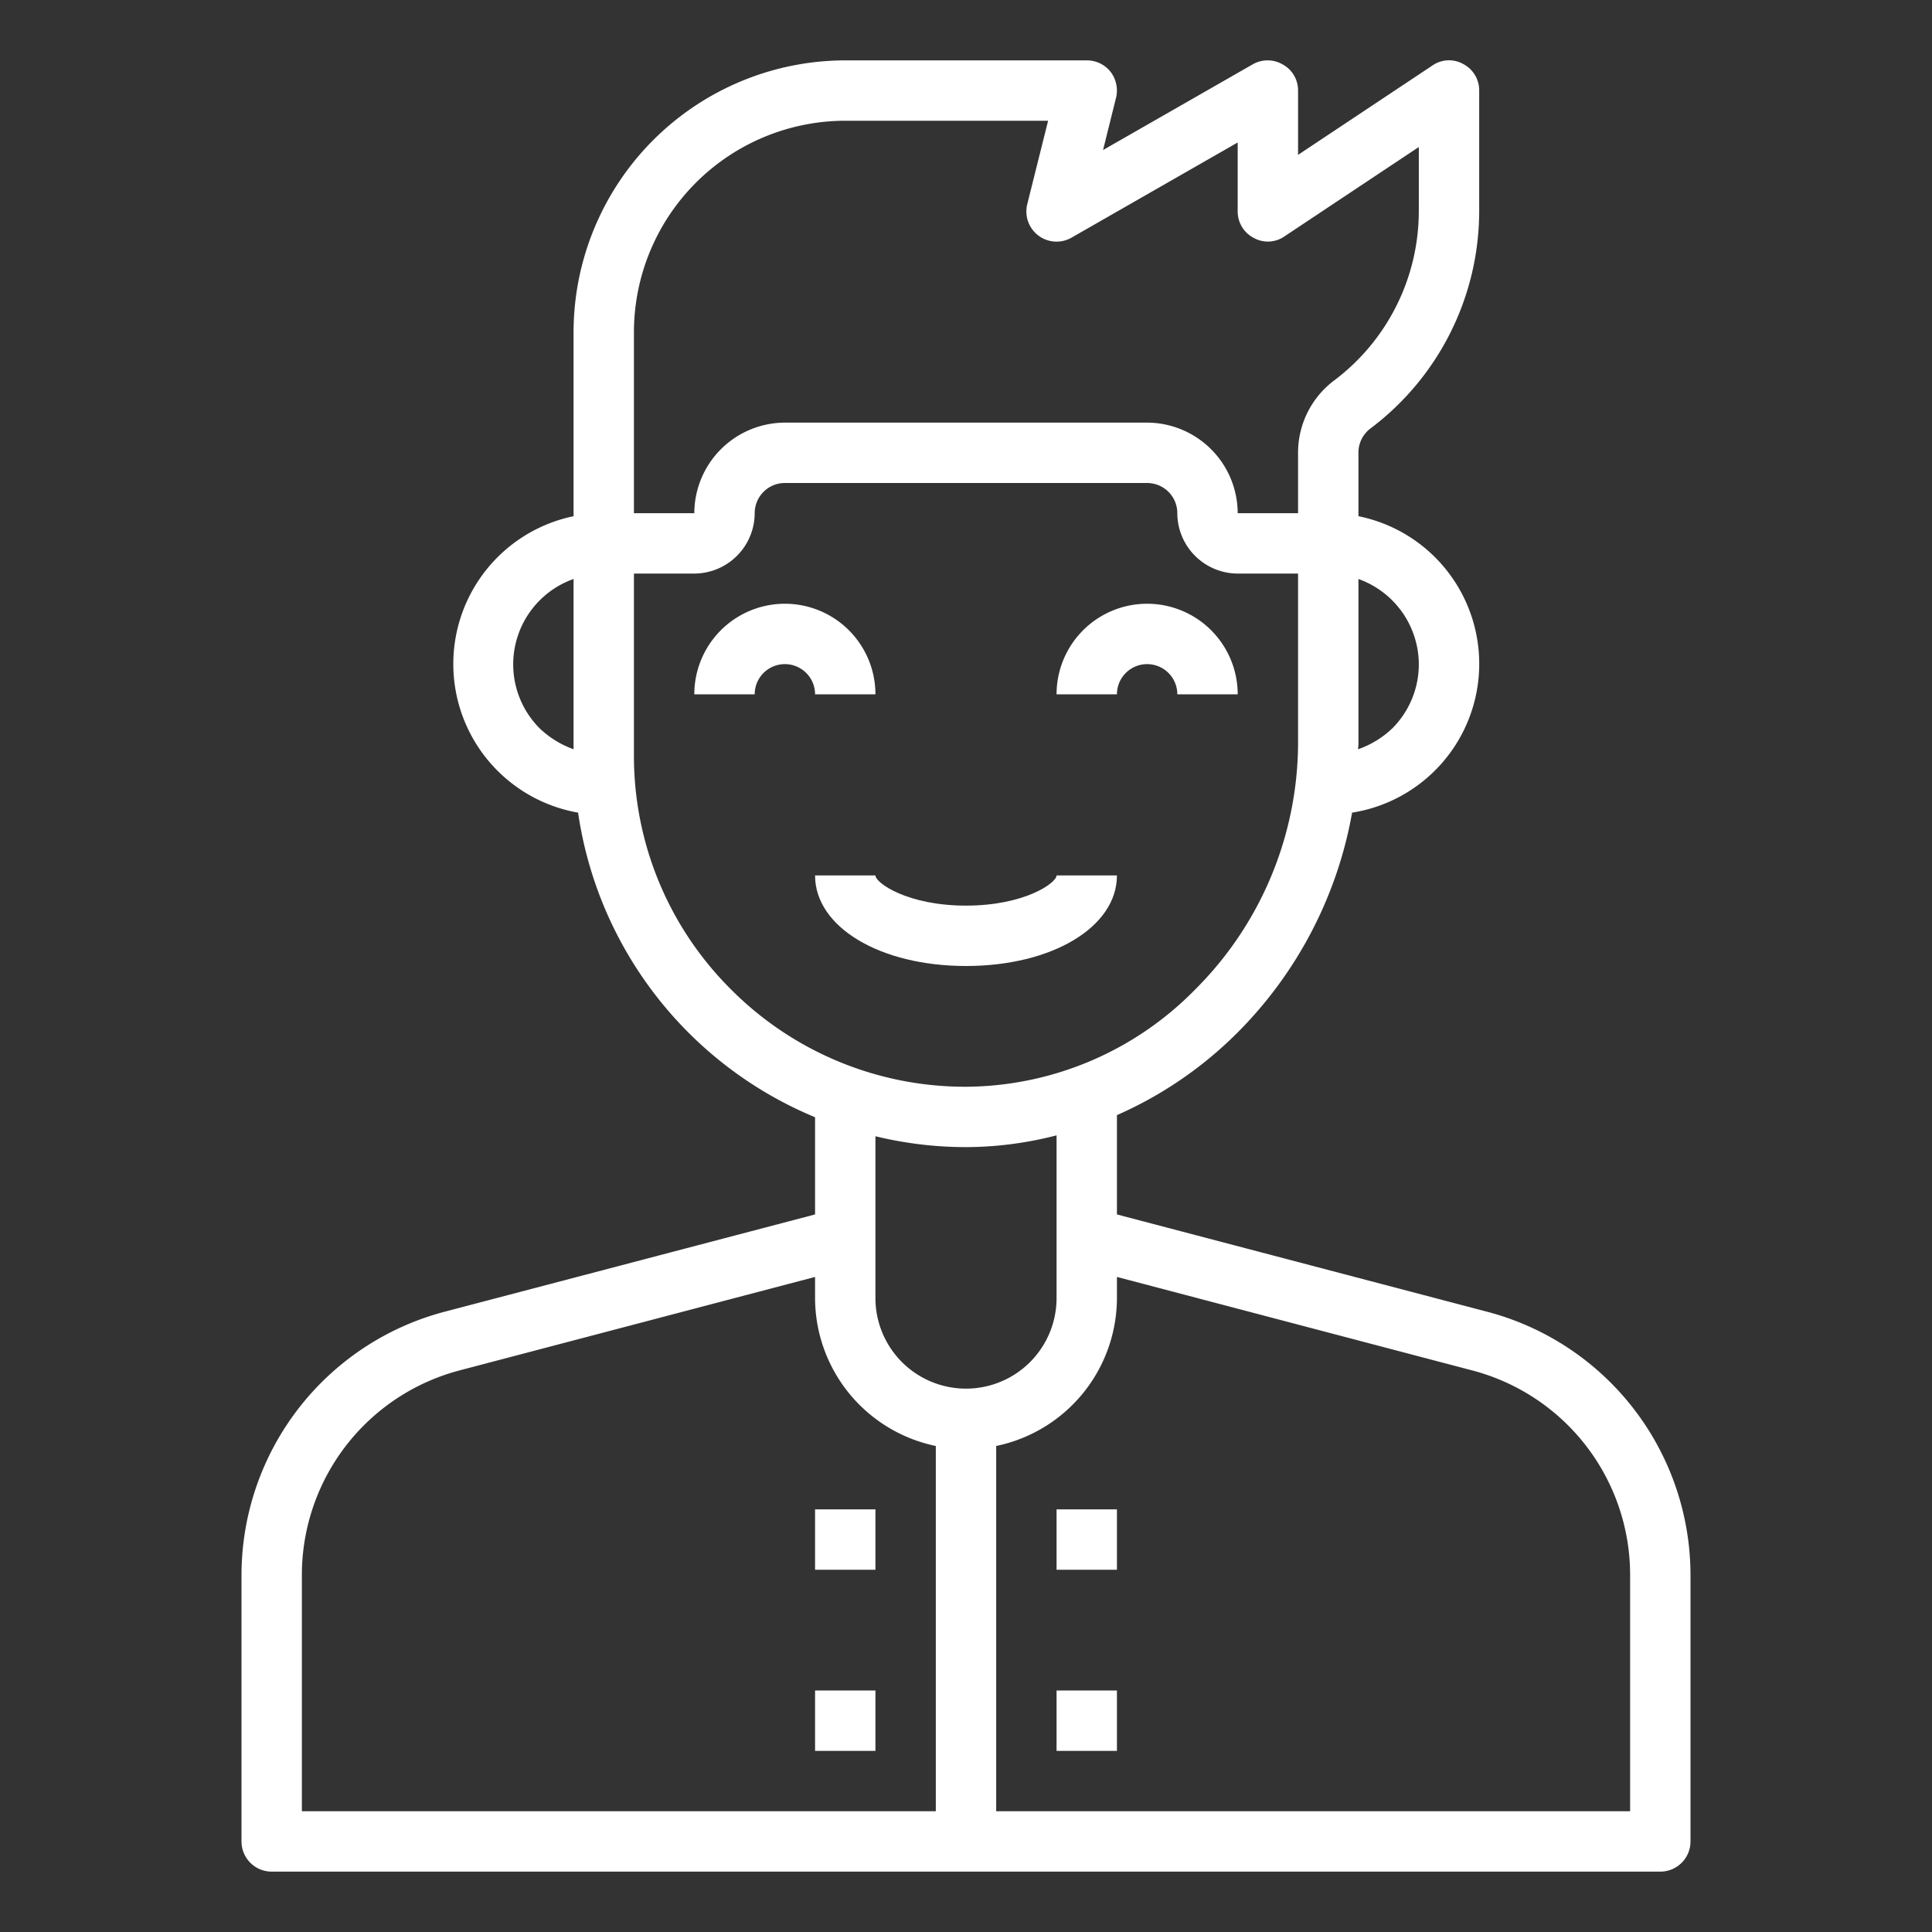 <svg height="512" viewBox="0 0 64 64" width="512" fill="white" xmlns="http://www.w3.org/2000/svg"><rect x="0" y="0" width="64" height="64" fill="#333333" stroke="none"/><g id="man-boy-avatar-person-user"><path d="m29 23a3 3 0 0 0 -6 0h2a1 1 0 0 1 2 0z"/><path d="m38 22a1 1 0 0 1 1 1h2a3 3 0 0 0 -6 0h2a1 1 0 0 1 1-1z"/><path d="m49.29 43.46-12.29-3.23v-3.29a13.09 13.09 0 0 0 4-2.74 13.708 13.708 0 0 0 3.79-7.28 4.99 4.99 0 0 0 .21-9.82v-2.11a1 1 0 0 1 .39-.79 9.017 9.017 0 0 0 3.61-7.2v-4a.984.984 0 0 0 -.53-.88.963.963 0 0 0 -1.02.05l-4.45 2.96v-2.13a.976.976 0 0 0 -.5-.86.994.994 0 0 0 -1-.01l-4.96 2.84.43-1.73a1.022 1.022 0 0 0 -.18-.86 1 1 0 0 0 -.79-.38h-8a9.014 9.014 0 0 0 -9 9v6.1a5 5 0 0 0 .15 9.82 12.946 12.946 0 0 0 7.85 10.09v3.22l-12.3 3.23a9.03 9.03 0 0 0 -6.7 8.71v8.83a1 1 0 0 0 1 1h46a1 1 0 0 0 1-1v-8.83a9.028 9.028 0 0 0 -6.71-8.71zm-30.29-18.64a3.179 3.179 0 0 1 -1.12-.69 3 3 0 0 1 1.12-4.95zm28-2.82a3 3 0 0 1 -.87 2.12 3.143 3.143 0 0 1 -1.14.7c0-.06.01-.11.01-.17v-5.47a3.01 3.01 0 0 1 2 2.82zm-26-11a7.008 7.008 0 0 1 7-7h6.72l-.69 2.76a1 1 0 0 0 1.47 1.11l5.5-3.15v2.28a.984.984 0 0 0 .53.88.963.963 0 0 0 1.02-.05l4.45-2.96v2.13a7.024 7.024 0 0 1 -2.8 5.6 2.993 2.993 0 0 0 -1.2 2.39v2.01h-2a3.009 3.009 0 0 0 -3-3h-12a3.009 3.009 0 0 0 -3 3h-2zm3.22 21.78a10.9 10.9 0 0 1 -3.22-7.78v-6h2a2.006 2.006 0 0 0 2-2 1 1 0 0 1 1-1h12a1 1 0 0 1 1 1 2.006 2.006 0 0 0 2 2h2v5.65a11.574 11.574 0 0 1 -3.41 8.13 10.711 10.711 0 0 1 -7.59 3.22h-.02a10.941 10.941 0 0 1 -7.76-3.22zm6.78 27.22h-21v-7.83a7.008 7.008 0 0 1 5.21-6.77l11.79-3.1v.7a5.017 5.017 0 0 0 4 4.9zm-2-17v-5.36a12.775 12.775 0 0 0 2.97.36h.03a12.1 12.1 0 0 0 3-.39v5.39a3 3 0 0 1 -6 0zm25 17h-21v-12.1a5.017 5.017 0 0 0 4-4.9v-.7l11.78 3.1a7.006 7.006 0 0 1 5.22 6.77z"/><path d="m27 50h2v2h-2z"/><path d="m27 56h2v2h-2z"/><path d="m35 50h2v2h-2z"/><path d="m35 56h2v2h-2z"/><path d="m37 29h-2c0 .249-1.064 1-3 1s-3-.751-3-1h-2c0 1.71 2.149 3 5 3s5-1.29 5-3z"/></g></svg>